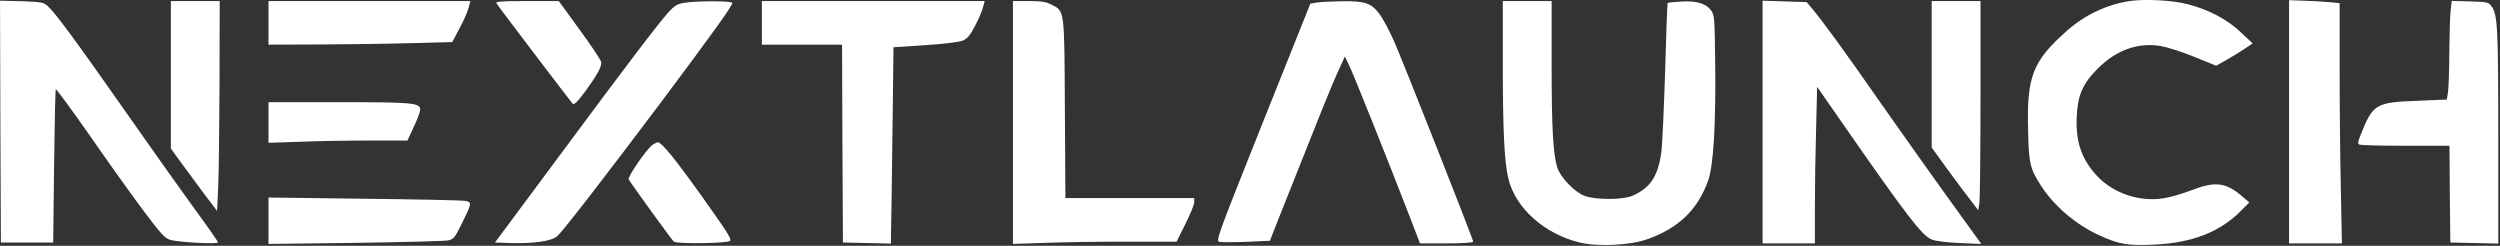 <?xml version="1.0" encoding="UTF-8" standalone="no"?>
<!DOCTYPE svg PUBLIC "-//W3C//DTD SVG 1.1//EN" "http://www.w3.org/Graphics/SVG/1.1/DTD/svg11.dtd">
<svg width="100%" height="100%" viewBox="0 0 1434 141" version="1.1" xmlns="http://www.w3.org/2000/svg" xmlns:xlink="http://www.w3.org/1999/xlink" xml:space="preserve" xmlns:serif="http://www.serif.com/" style="fill-rule:evenodd;clip-rule:evenodd;stroke-linejoin:round;stroke-miterlimit:2;">
    <rect x="0" y="0" width="1434" height="141" fill="#333333" stroke="none"/>
    <g transform="matrix(0.1,0,0,-0.1,-1.986,148.606)">
        <path d="M12235,1480C12101,1459 11978,1400 11875,1309C11679,1135 11645,1048 11653,740C11657,547 11664,520 11725,424C11803,303 11925,199 12062,136C12173,85 12224,76 12374,83C12592,92 12754,155 12875,278L12922,325L12883,358C12789,440 12727,448 12591,395C12542,376 12470,355 12432,349C12295,326 12145,376 12051,474C11960,571 11925,672 11932,819C11938,942 11967,1008 12055,1095C12159,1199 12284,1244 12414,1222C12450,1216 12536,1189 12606,1160L12732,1109L12794,1144C12827,1163 12874,1192 12898,1208L12941,1237L12873,1301C12795,1375 12690,1430 12572,1461C12483,1485 12323,1493 12235,1480Z" style="fill:white;fill-rule:nonzero;"/>
        <path d="M13150,1485L13150,90L13453,90L13447,398C13443,567 13440,877 13440,1087L13440,1468L13378,1474C13343,1477 13278,1481 13233,1482L13150,1485Z" style="fill:white;fill-rule:nonzero;"/>
        <path d="M22,789L25,95L325,95L330,532C333,772 337,971 340,974C343,977 430,858 534,710C637,561 775,368 841,280C944,142 965,120 997,110C1046,96 1270,84 1270,96C1270,101 1211,186 1138,285C1066,384 885,638 737,850C451,1258 339,1409 295,1450C270,1473 260,1475 144,1479L20,1482L22,789Z" style="fill:white;fill-rule:nonzero;"/>
        <path d="M1000,1480L1000,634L1047,569C1073,534 1132,453 1179,390L1265,276L1271,405C1275,477 1278,748 1279,1008L1280,1480L1000,1480Z" style="fill:white;fill-rule:nonzero;"/>
        <path d="M1560,1480L1560,1230L1863,1231C2029,1232 2266,1235 2389,1239L2614,1245L2656,1324C2680,1368 2703,1421 2708,1442L2718,1480L1560,1480Z" style="fill:white;fill-rule:nonzero;"/>
        <path d="M2867,1468C2877,1450 3290,908 3304,892C3313,883 3329,898 3377,962C3448,1060 3472,1104 3468,1131C3466,1142 3411,1225 3345,1315L3225,1480L3042,1480C2898,1480 2860,1477 2867,1468Z" style="fill:white;fill-rule:nonzero;"/>
        <path d="M3940,1469C3905,1463 3886,1451 3856,1418C3794,1349 3613,1111 3223,585L2859,95L2947,92C3081,88 3186,103 3217,132C3253,165 3502,488 3817,907C4108,1296 4220,1451 4220,1469C4220,1482 4009,1482 3940,1469Z" style="fill:white;fill-rule:nonzero;"/>
        <path d="M4390,1480L4390,1230L4850,1230L4852,663L4855,95L4993,92L5130,89L5131,162C5132,202 5136,456 5139,725L5145,1215L5327,1227C5433,1234 5523,1245 5542,1253C5568,1264 5584,1283 5612,1336C5632,1374 5653,1422 5658,1443L5668,1480L4390,1480Z" style="fill:white;fill-rule:nonzero;"/>
        <path d="M5830,1480L5830,87L6012,93C6111,97 6323,100 6481,100L6769,100L6819,201C6847,256 6870,313 6870,326L6870,350L6131,350L6128,863C6125,1439 6127,1421 6050,1460C6019,1476 5991,1480 5920,1480L5830,1480Z" style="fill:white;fill-rule:nonzero;"/>
        <path d="M7570,1471L7536,1465L7264,785C7007,141 6993,105 7014,99C7025,96 7096,96 7169,99L7304,105L7355,235C7605,864 7657,994 7693,1072L7734,1162L7756,1117C7778,1074 7984,560 8106,243L8165,90L8317,90C8407,90 8470,94 8470,100C8470,114 8069,1130 8016,1250C7990,1308 7954,1376 7936,1401C7886,1469 7854,1480 7718,1479C7656,1478 7589,1475 7570,1471Z" style="fill:white;fill-rule:nonzero;"/>
        <path d="M8640,1108C8640,741 8649,552 8672,461C8713,291 8881,142 9085,94C9190,70 9371,79 9469,114C9647,177 9757,282 9817,448C9849,535 9863,781 9858,1142C9855,1384 9854,1400 9834,1427C9805,1466 9750,1483 9662,1477C9622,1475 9588,1471 9586,1469C9583,1467 9577,1290 9571,1076C9564,862 9555,653 9549,611C9530,474 9485,407 9383,363C9328,339 9170,339 9108,363C9050,385 8969,471 8952,526C8928,606 8920,756 8920,1113L8920,1480L8640,1480L8640,1108Z" style="fill:white;fill-rule:nonzero;"/>
        <path d="M10130,1482L10130,90L10430,90L10430,298C10430,413 10433,615 10437,747L10443,988L10605,755C10956,250 11045,135 11098,113C11121,103 11182,96 11259,92L11384,87L11360,121C11346,140 11270,245 11191,355C11111,465 10942,704 10814,886C10591,1206 10473,1367 10412,1439L10383,1474L10257,1478L10130,1482Z" style="fill:white;fill-rule:nonzero;"/>
        <path d="M11100,1480L11100,640L11189,517C11238,450 11298,369 11323,338L11367,280L11374,326C11377,352 11380,622 11380,926L11380,1480L11100,1480Z" style="fill:white;fill-rule:nonzero;"/>
        <path d="M14076,1419C14073,1385 14070,1278 14069,1181C14069,1084 14065,985 14062,960L14055,915L13888,908C13646,899 13631,890 13560,711C13543,668 13543,661 13556,656C13565,653 13684,650 13821,650L14070,650L14072,372L14075,95L14213,92L14350,89L14350,703C14350,1330 14346,1403 14311,1450C14294,1474 14287,1475 14188,1478L14083,1481L14076,1419Z" style="fill:white;fill-rule:nonzero;"/>
        <path d="M1560,900L1560,667L1742,673C1841,677 2021,680 2140,680L2357,680L2393,758C2414,801 2430,845 2430,857C2430,896 2390,900 1964,900L1560,900Z" style="fill:white;fill-rule:nonzero;"/>
        <path d="M3762,655C3729,631 3618,471 3626,457C3648,421 3873,110 3885,100C3902,86 4193,90 4207,104C4218,115 4196,149 4032,379C3891,576 3814,670 3794,670C3789,670 3775,663 3762,655Z" style="fill:white;fill-rule:nonzero;"/>
        <path d="M1560,353L1560,87L2058,93C2331,97 2571,103 2590,107C2622,114 2629,123 2667,200C2727,321 2728,326 2688,334C2670,337 2409,343 2108,346L1560,353Z" style="fill:white;fill-rule:nonzero;"/>
    </g>
</svg>
